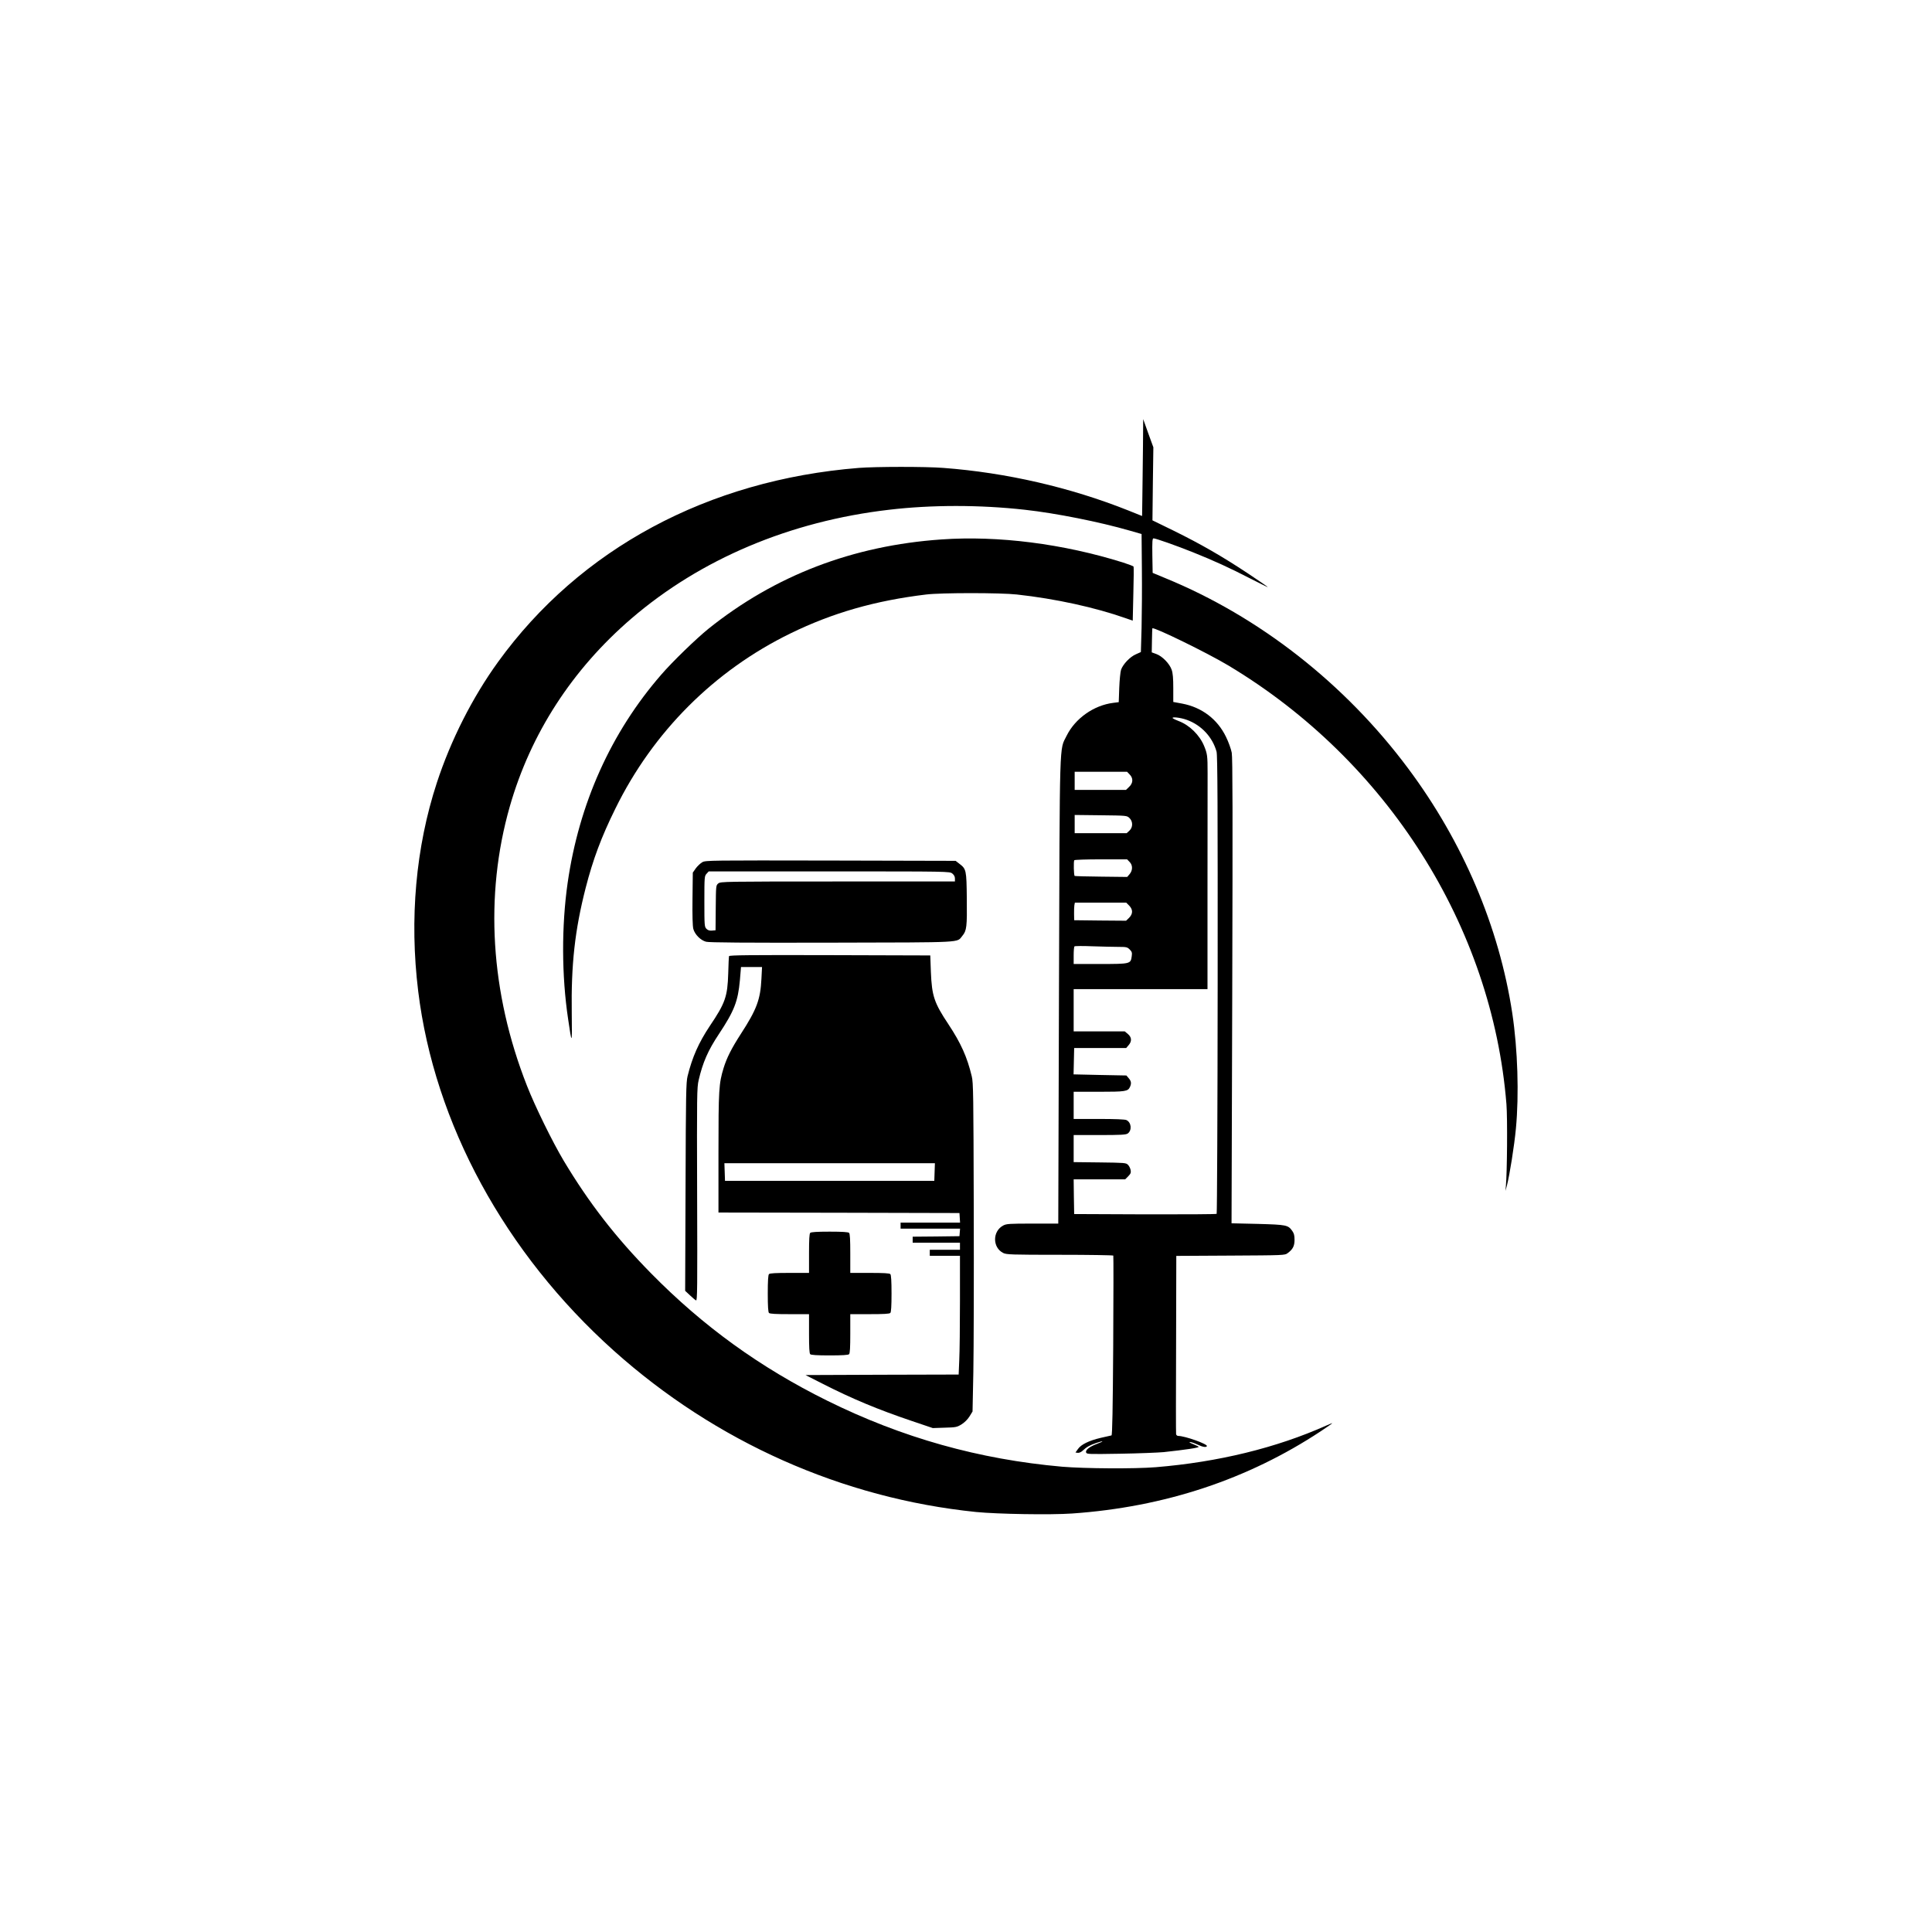 <?xml version="1.0" standalone="no"?>
<!DOCTYPE svg PUBLIC "-//W3C//DTD SVG 20010904//EN"
 "http://www.w3.org/TR/2001/REC-SVG-20010904/DTD/svg10.dtd">
<svg version="1.0" xmlns="http://www.w3.org/2000/svg"
 width="1920pt" height="1920pt" viewBox="0 0 1920 1920"
 preserveAspectRatio="xMidYMid meet">

<g transform="translate(0,1920) scale(0.1,-0.1)"
fill="#000000" stroke="none">
<path d="M11359 14785 c-1 -137 -3 -290 -4 -340 0 -49 -2 -154 -3 -231 l-2
-142 -137 55 c-577 230 -1214 376 -1838 423 -179 14 -671 13 -840 0 -1500
-120 -2772 -804 -3585 -1928 -254 -351 -470 -777 -609 -1202 -209 -639 -273
-1352 -185 -2070 161 -1316 863 -2605 1945 -3574 1011 -905 2270 -1466 3599
-1602 213 -21 741 -30 955 -15 918 64 1747 339 2473 819 61 41 112 76 112 78
0 2 -26 -8 -57 -22 -499 -223 -1077 -364 -1698 -415 -209 -17 -704 -14 -930 5
-825 73 -1588 287 -2334 656 -667 330 -1234 740 -1751 1266 -353 359 -617 700
-868 1119 -111 186 -285 540 -365 745 -364 925 -423 1891 -171 2774 207 725
621 1364 1210 1870 688 591 1577 966 2559 1080 423 50 902 50 1350 0 308 -34
740 -120 1045 -208 l115 -33 3 -344 c2 -189 0 -453 -3 -587 l-7 -242 -49 -22
c-59 -25 -129 -99 -148 -154 -7 -22 -15 -103 -18 -181 l-5 -141 -55 -7 c-193
-24 -378 -155 -463 -327 -73 -150 -68 32 -76 -2534 l-7 -2314 -256 0 c-230 0
-260 -2 -291 -19 -108 -57 -108 -219 0 -273 32 -16 80 -18 562 -18 290 0 529
-4 532 -8 2 -4 2 -407 -1 -896 -4 -628 -9 -889 -17 -891 -6 -1 -54 -12 -106
-24 -116 -27 -197 -66 -228 -112 l-24 -34 22 -3 c13 -2 33 6 49 21 39 37 71
55 136 77 76 26 83 19 7 -9 -75 -28 -118 -62 -108 -86 6 -17 25 -17 339 -12
182 3 377 11 432 16 222 24 356 44 347 53 -5 5 -31 17 -58 28 -27 10 -40 19
-29 19 11 1 44 -10 73 -24 56 -26 87 -31 96 -17 12 20 -219 102 -285 102 -10
0 -19 8 -21 17 -2 9 -2 412 0 895 l2 877 539 3 c527 3 540 3 567 24 52 38 69
71 69 132 0 44 -5 65 -23 90 -42 58 -56 61 -342 69 l-261 6 7 2306 c5 1757 4
2321 -5 2371 -7 36 -32 107 -57 157 -85 176 -240 294 -437 331 l-87 16 0 136
c0 99 -4 149 -16 184 -21 61 -94 136 -154 157 l-44 16 2 118 c1 65 3 119 4
121 16 15 544 -243 753 -368 1579 -945 2625 -2594 2766 -4362 11 -137 7 -687
-6 -816 l-4 -45 15 55 c26 100 73 392 89 565 32 337 18 787 -36 1145 -130 857
-490 1704 -1036 2435 -627 841 -1478 1507 -2413 1890 l-125 52 -3 171 c-2 143
0 172 12 172 21 0 229 -73 393 -139 207 -83 365 -155 568 -260 96 -49 175 -88
175 -86 0 3 -91 65 -202 139 -254 168 -464 289 -734 422 l-211 103 4 363 5
363 -51 140 -50 140 -2 -250z m436 -2739 c144 -52 255 -171 295 -316 10 -35
12 -535 11 -2315 -1 -1248 -6 -2273 -10 -2278 -4 -4 -324 -6 -712 -5 l-704 3
-3 173 -2 172 256 0 256 0 30 30 c25 26 29 36 24 63 -4 18 -15 41 -27 52 -18
19 -35 20 -279 23 l-260 3 0 134 0 135 258 0 c211 0 261 3 279 15 44 31 37
111 -13 134 -16 7 -110 11 -274 11 l-250 0 0 135 0 135 250 0 c264 0 289 4
309 47 17 36 13 59 -12 88 l-23 27 -262 5 -263 6 3 131 3 131 258 0 259 0 24
28 c34 39 31 79 -7 111 l-31 26 -254 0 -254 0 0 210 0 210 665 0 665 0 0 993
c1 545 1 1065 1 1154 0 174 -3 191 -34 268 -45 110 -146 209 -253 249 -27 10
-53 23 -58 27 -20 19 76 8 139 -15z m-570 -541 c39 -38 37 -88 -6 -127 l-29
-28 -255 0 -255 0 0 90 0 90 260 0 261 0 24 -25z m-1 -434 c36 -34 36 -93 0
-126 l-27 -25 -258 0 -259 0 0 90 0 91 259 -3 c259 -3 259 -3 285 -27z m1
-436 c33 -32 33 -84 1 -122 l-24 -28 -258 3 c-141 1 -260 5 -264 7 -9 6 -12
143 -4 156 3 5 122 9 265 9 l260 0 24 -25z m-4 -434 c39 -40 39 -82 0 -122
l-30 -29 -258 2 -258 3 -1 62 c-1 33 1 73 3 87 l5 26 255 0 255 0 29 -29z
m-108 -411 c81 0 90 -2 114 -26 22 -22 25 -32 20 -67 -10 -76 -13 -77 -313
-77 l-264 0 0 83 c0 46 3 87 8 92 4 4 84 5 177 1 94 -3 210 -6 258 -6z"/>
<path d="M9355 13839 c-880 -61 -1654 -358 -2315 -888 -120 -97 -357 -326
-469 -456 -500 -575 -817 -1283 -930 -2070 -61 -428 -60 -920 5 -1353 38 -261
40 -258 36 59 -7 484 31 826 138 1244 73 284 156 507 296 790 374 762 983
1371 1739 1740 420 205 843 326 1350 387 148 18 738 18 900 0 384 -42 781
-129 1086 -237 l66 -23 6 265 c4 146 5 269 2 273 -3 4 -49 22 -102 39 -595
187 -1245 270 -1808 230z"/>
<path d="M6980 10632 c-19 -11 -48 -38 -65 -61 l-30 -43 -3 -258 c-2 -174 1
-272 8 -301 15 -56 73 -114 127 -128 30 -8 384 -11 1250 -9 1340 3 1238 -2
1297 68 43 51 47 92 44 368 -3 287 -5 296 -75 349 l-36 28 -1241 3 c-1194 2
-1242 2 -1276 -16z m2484 -113 c17 -14 26 -30 26 -50 l0 -29 -1164 0 c-1131 0
-1164 -1 -1187 -19 -24 -19 -24 -21 -26 -243 l-2 -223 -35 -3 c-25 -2 -41 3
-55 17 -20 20 -21 32 -21 273 0 245 1 252 22 275 l21 23 1197 0 c1196 0 1197
0 1224 -21z"/>
<path d="M7245 9698 c-2 -7 -6 -85 -8 -173 -7 -228 -29 -293 -183 -521 -111
-167 -174 -309 -221 -499 -15 -63 -17 -171 -20 -1102 l-4 -1031 47 -44 c25
-23 52 -47 61 -51 13 -8 14 115 11 1050 -3 997 -2 1063 15 1138 41 176 93 296
201 458 153 231 190 326 209 535 l11 132 105 0 104 0 -6 -117 c-10 -206 -47
-305 -204 -547 -94 -146 -140 -237 -172 -340 -47 -154 -51 -213 -51 -843 l0
-593 1198 -2 1197 -3 3 -47 3 -48 -295 0 -296 0 0 -30 0 -30 296 0 295 0 -3
-37 -3 -38 -232 -3 -233 -2 0 -30 0 -30 235 0 235 0 0 -35 0 -35 -150 0 -150
0 0 -30 0 -30 150 0 150 0 0 -447 c0 -247 -3 -512 -7 -590 l-6 -143 -761 -2
-761 -3 161 -82 c306 -156 560 -261 897 -375 l207 -70 119 4 c111 3 121 5 167
33 30 19 60 49 79 79 l30 49 8 396 c4 218 6 952 4 1631 -3 1120 -4 1242 -20
1305 -46 192 -108 329 -231 515 -143 215 -165 282 -175 520 l-6 165 -998 3
c-793 2 -998 0 -1002 -10z m2043 -2145 l-3 -88 -1040 0 -1040 0 -3 88 -3 87
1046 0 1046 0 -3 -87z"/>
<path d="M8052 6948 c-9 -9 -12 -68 -12 -205 l0 -193 -193 0 c-137 0 -196 -3
-205 -12 -8 -8 -12 -66 -12 -193 0 -127 4 -185 12 -193 9 -9 68 -12 205 -12
l193 0 0 -193 c0 -137 3 -196 12 -205 8 -8 66 -12 193 -12 127 0 185 4 193 12
9 9 12 68 12 205 l0 193 193 0 c137 0 196 3 205 12 8 8 12 66 12 193 0 127 -4
185 -12 193 -9 9 -68 12 -205 12 l-193 0 0 193 c0 137 -3 196 -12 205 -8 8
-66 12 -193 12 -127 0 -185 -4 -193 -12z"/>
</g>
</svg>
